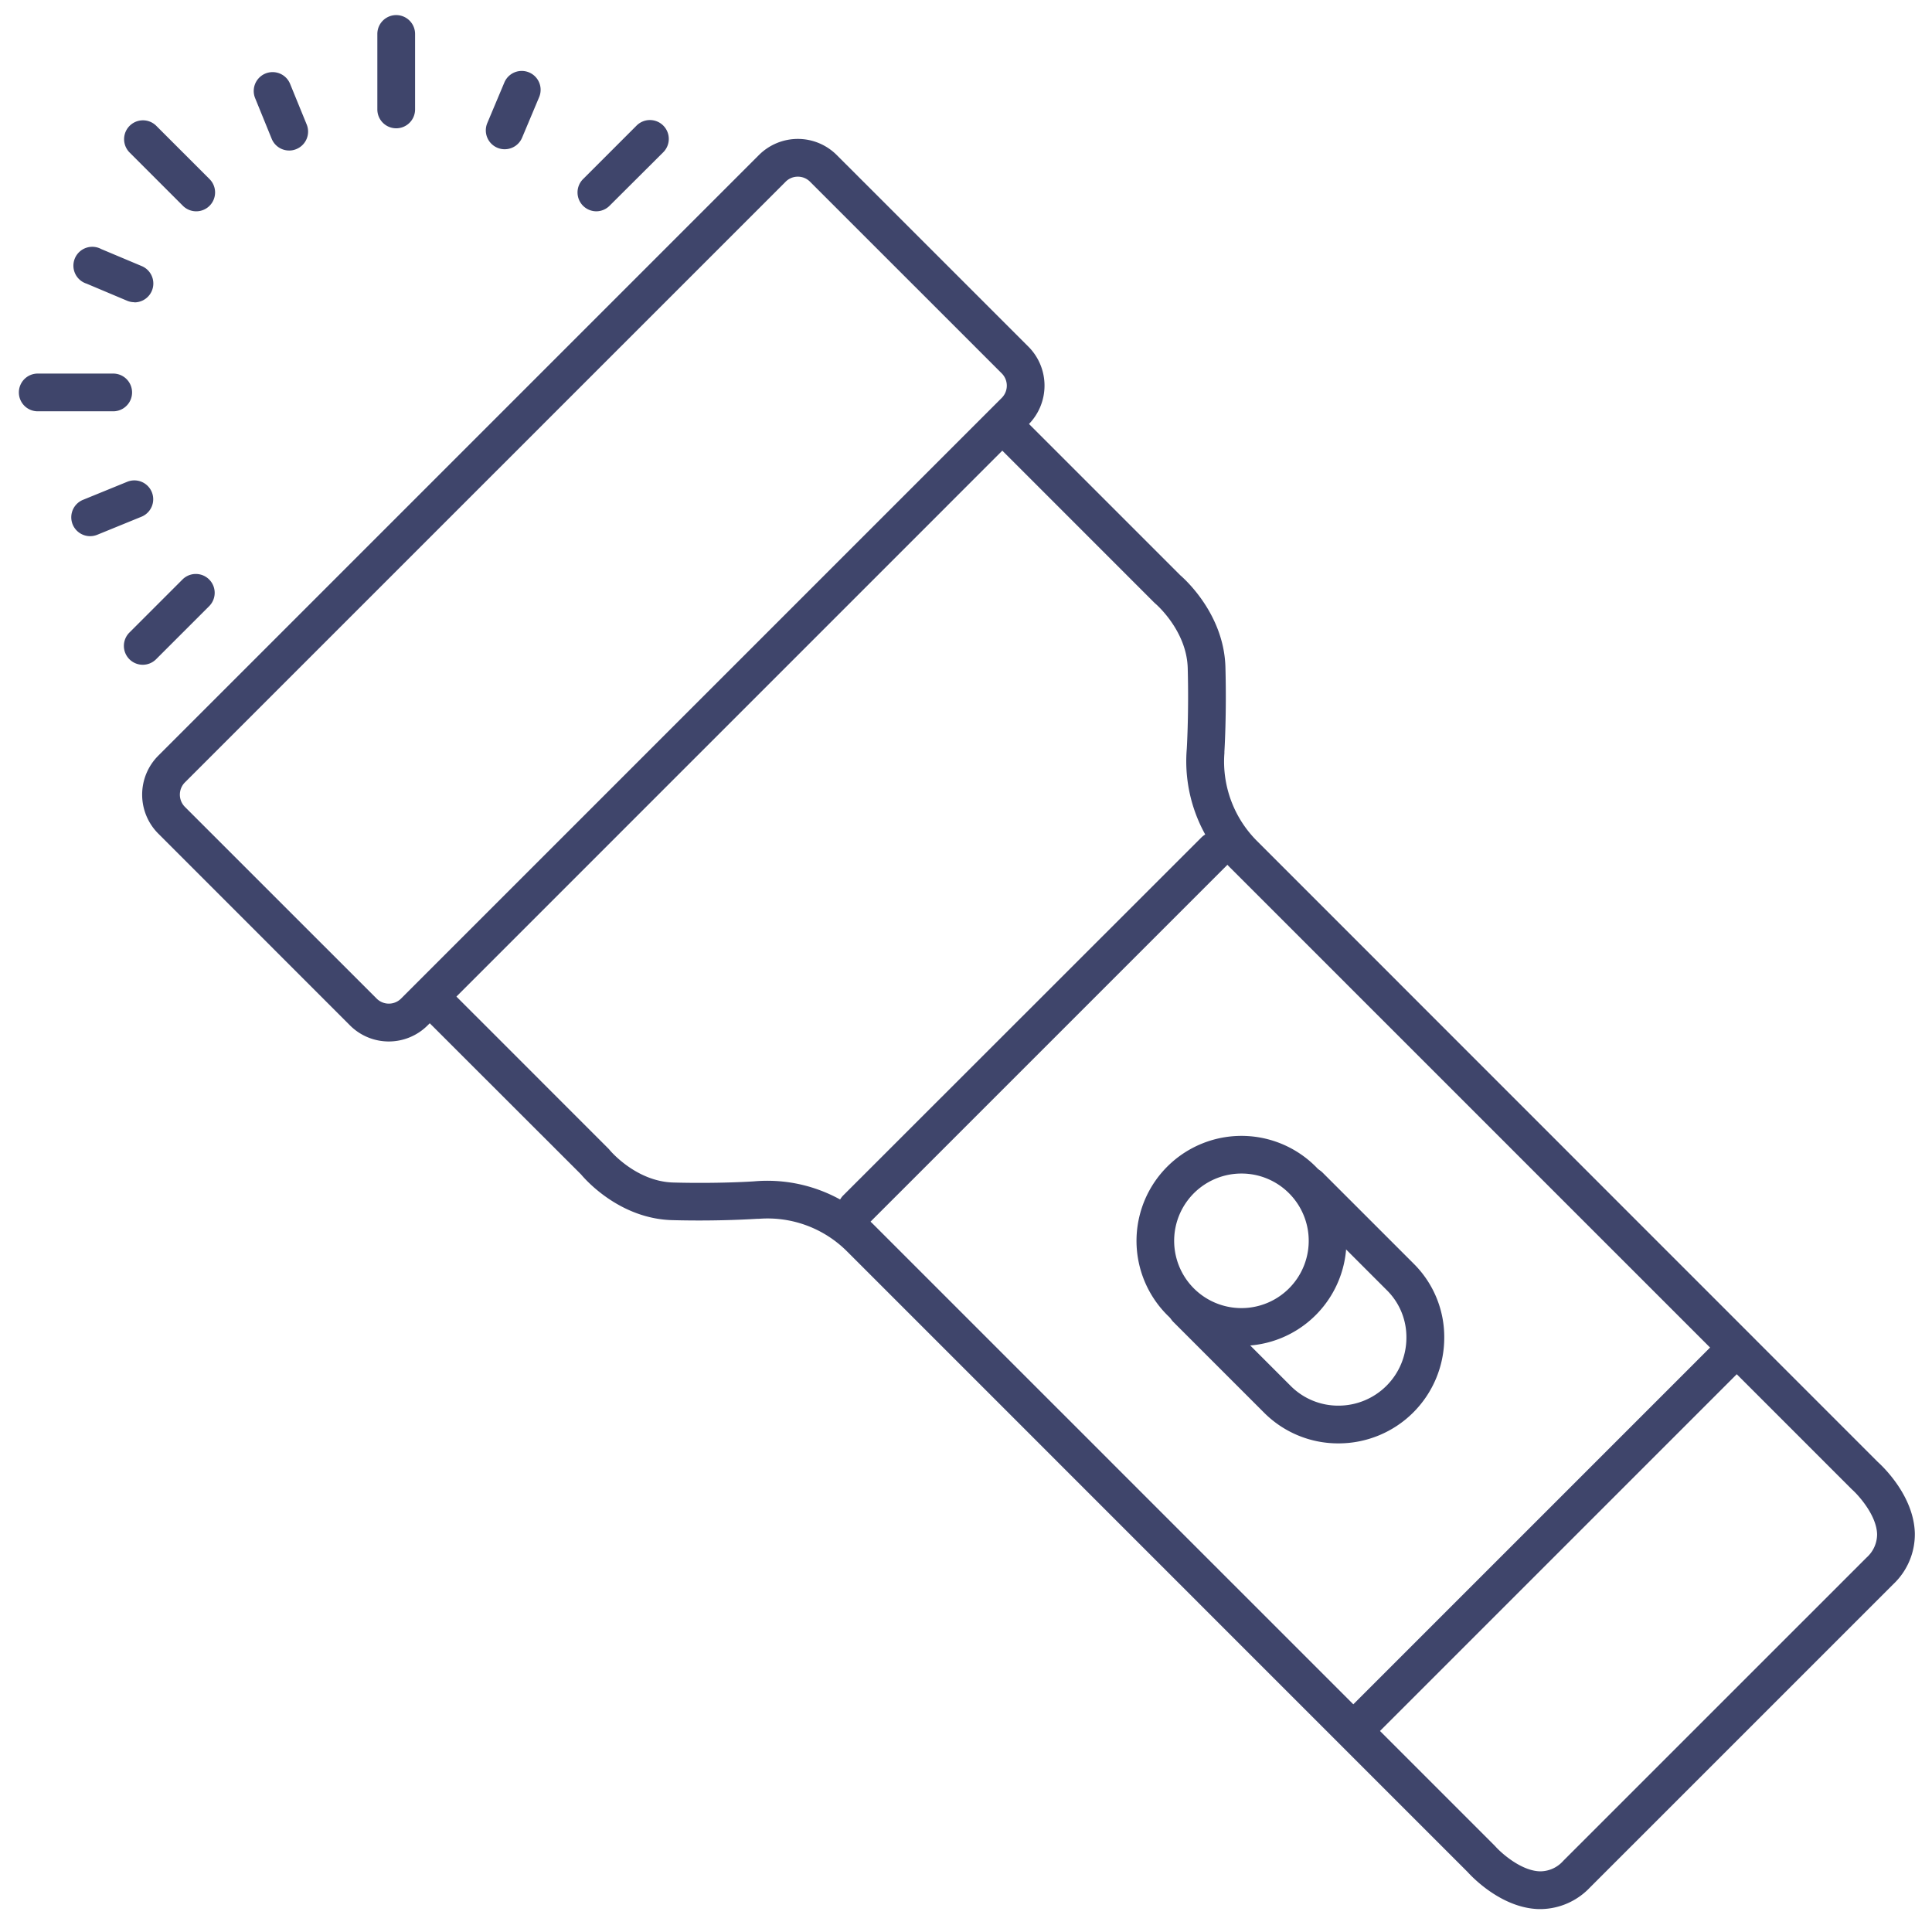 <?xml version="1.0" ?><svg viewBox="0 0 512 512" xmlns="http://www.w3.org/2000/svg"><defs><style>.cls-1{fill:#3f456b;}</style></defs><title/><g id="Lines"><path class="cls-1" d="M103.05,276a14.54,14.54,0,0,1-10.31-4.27L41.93,220.9a14.61,14.61,0,0,1,0-20.62l159.2-159.2a14.58,14.58,0,0,1,20.61,0l50.81,50.8a14.61,14.61,0,0,1,0,20.62L113.36,271.7A14.57,14.57,0,0,1,103.05,276ZM211.43,46.82a4.52,4.52,0,0,0-3.23,1.34L49,207.35a4.6,4.6,0,0,0,0,6.48l50.81,50.8a4.58,4.58,0,0,0,6.48,0L265.48,105.44a4.6,4.6,0,0,0,0-6.48l-50.81-50.8A4.52,4.52,0,0,0,211.43,46.82Z"/><path class="cls-1" d="M408.3,505.93h-.55c-9.78-.3-17.52-8.39-18.82-9.83L224.57,331.73A29.75,29.75,0,0,0,201.06,323l-.37,0c-.4,0-9.88.69-22.51.35C164.51,323,155.46,313,154,311.25L111.71,269a5,5,0,0,1,7.07-7.07l42.41,42.42a3.51,3.51,0,0,1,.37.41c.06.07,6.93,8.36,16.89,8.62,11.36.31,20.21-.23,21.39-.31a39.93,39.93,0,0,1,31.81,11.6L396.1,489.12l.21.22c1.59,1.78,6.83,6.45,11.78,6.58a8.16,8.16,0,0,0,6.19-2.78l80.39-80.38a8.26,8.26,0,0,0,2.78-6.19c-.14-4.95-4.81-10.19-6.6-11.8l-.21-.2L326.19,230.12a40,40,0,0,1-11.68-31.7c.07-1.21.55-10,.25-21.35-.27-10-8.46-17-8.55-17.08l-.35-.32-42.41-42.42a5,5,0,0,1,7.07-7.07l42.28,42.28c1.65,1.43,11.58,10.63,11.95,24.34.34,12.62-.25,22-.27,22.4,0,.13,0,.26,0,.39a29.75,29.75,0,0,0,8.82,23.46L497.61,387.41c1.44,1.3,9.53,9,9.84,18.82a18.21,18.21,0,0,1-5.71,13.6l-80.39,80.38A18.23,18.23,0,0,1,408.3,505.93Zm-88.81-307h0Z"/><path class="cls-1" d="M329,356.66a27.82,27.82,0,1,1,19.67-8.14A27.76,27.76,0,0,1,329,356.66ZM329,311a17.83,17.83,0,1,0,12.6,5.22A17.76,17.76,0,0,0,329,311Z"/><path class="cls-1" d="M354.68,382.51A27.68,27.68,0,0,1,335,374.38l-24.1-24.1a5,5,0,0,1,7.07-7.07l24.1,24.1a17.75,17.75,0,0,0,12.64,5.2h0a18,18,0,0,0,18-17.92A17.45,17.45,0,0,0,367.61,342l-24.23-24.23a5,5,0,0,1,7.07-7.07l24.23,24.23a27.35,27.35,0,0,1,8.06,19.74,28,28,0,0,1-28,27.84Z"/><path class="cls-1" d="M359.19,463.19a5,5,0,0,1-3.54-8.54l101-101a5,5,0,0,1,7.07,7.07l-101,101A5,5,0,0,1,359.19,463.19Z"/></g><g id="Outline"><path class="cls-1" d="M227,325.33a5,5,0,0,1-3.53-1.47,5,5,0,0,1,0-7.07L318.32,222a5,5,0,1,1,7.07,7.07l-94.84,94.83A5,5,0,0,1,227,325.33Z"/><path class="cls-1" d="M105,34a5,5,0,0,1-5-5V9a5,5,0,0,1,10,0V29A5,5,0,0,1,105,34Z"/><path class="cls-1" d="M30,109H10a5,5,0,0,1,0-10H30a5,5,0,0,1,0,10Z"/><path class="cls-1" d="M52,56a5,5,0,0,1-3.53-1.46L34.29,40.36a5,5,0,0,1,7.07-7.07L55.49,47.42A5,5,0,0,1,52,56Z"/><path class="cls-1" d="M158.05,56a5,5,0,0,1-3.54-8.53l14.13-14.13a5,5,0,1,1,7.07,7.07L161.58,54.49A5,5,0,0,1,158.05,56Z"/><path class="cls-1" d="M37.83,176.17a5,5,0,0,1-3.54-8.53l14.13-14.13a5,5,0,0,1,7.07,7.07L41.36,174.71A5,5,0,0,1,37.83,176.17Z"/><path class="cls-1" d="M76.65,39.89A5,5,0,0,1,72,36.78L67.61,26a5,5,0,1,1,9.27-3.77L81.28,33a5,5,0,0,1-2.75,6.51A4.84,4.84,0,0,1,76.65,39.89Z"/><path class="cls-1" d="M23.83,142.09A5,5,0,0,1,22,132.46l11.81-4.82a5,5,0,0,1,3.77,9.26l-11.81,4.82A5,5,0,0,1,23.83,142.09Z"/><path class="cls-1" d="M35.63,80.09a4.91,4.91,0,0,1-1.94-.39L22.94,75.17A5,5,0,1,1,26.82,66l10.75,4.52a5,5,0,0,1-1.94,9.61Z"/><path class="cls-1" d="M133.75,39.55a4.91,4.91,0,0,1-1.94-.39,5,5,0,0,1-2.67-6.55l4.52-10.75a5,5,0,0,1,9.22,3.88l-4.52,10.75A5,5,0,0,1,133.75,39.55Z"/></g></svg>
